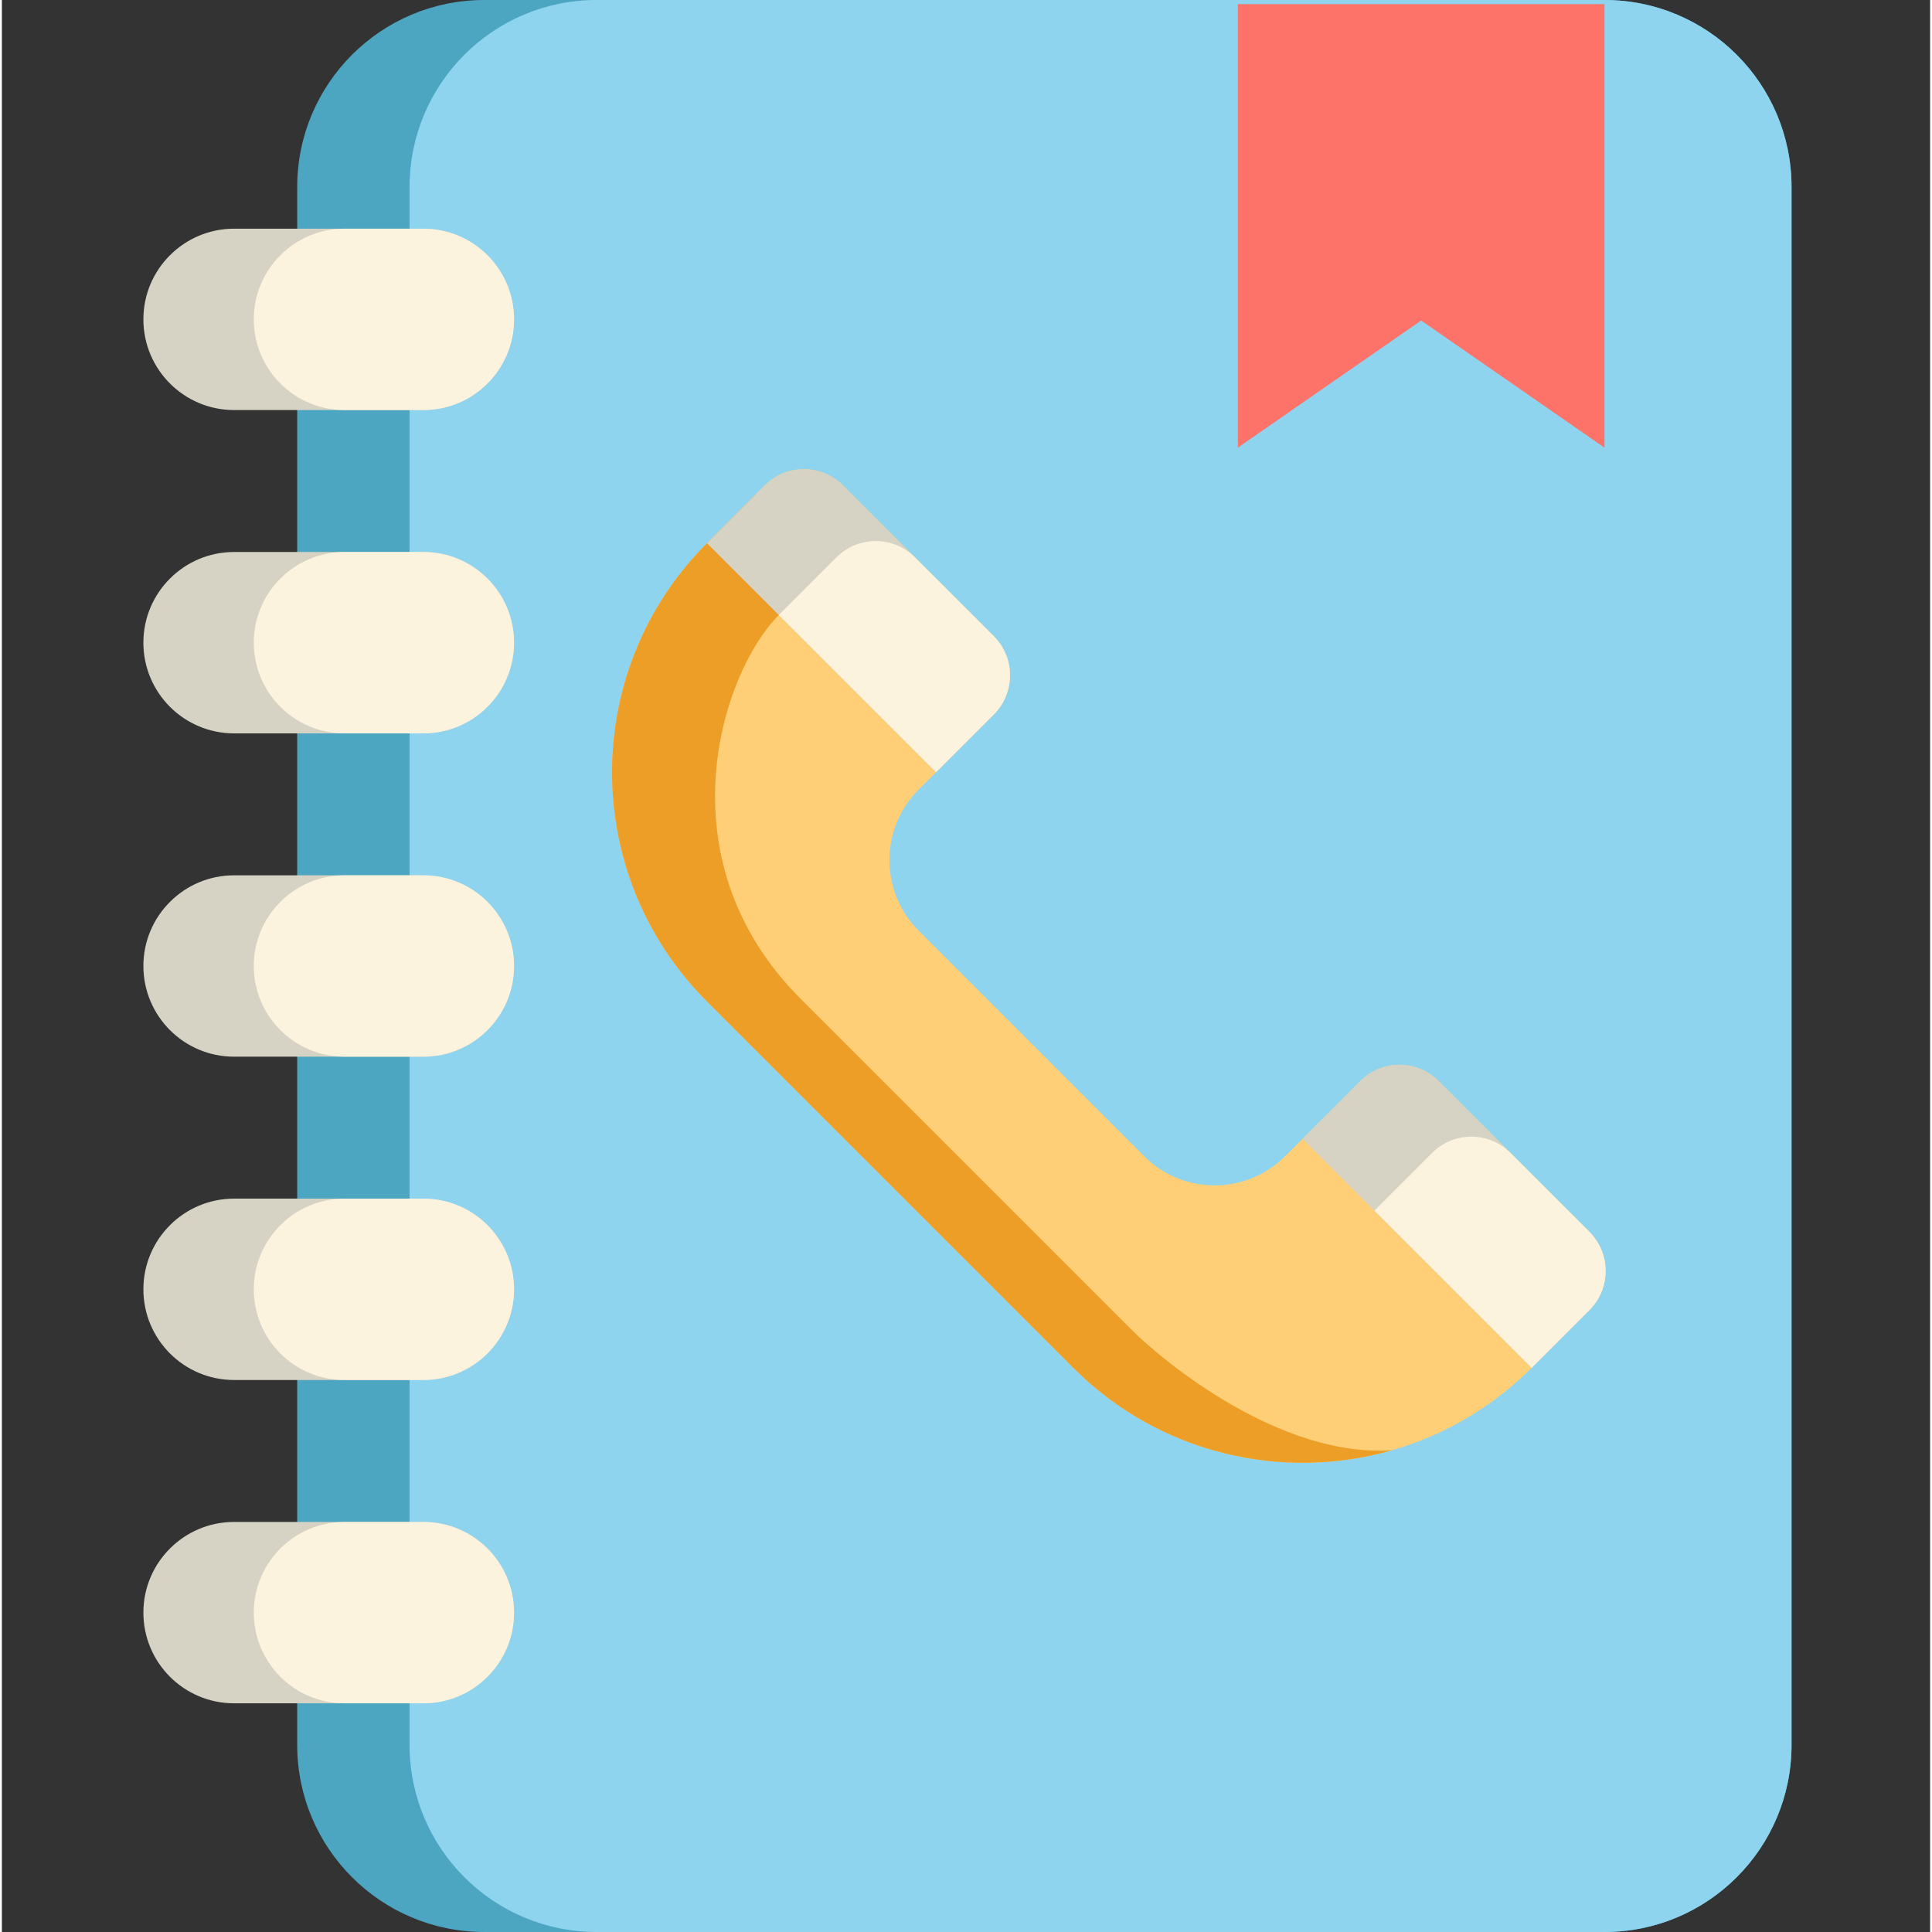 <svg height="512pt" viewBox="-37 0 511 512" width="512pt" xmlns="http://www.w3.org/2000/svg"><rect x="-37" y="0" width="511" height="512" fill="#333333" stroke="none"/><path d="m437.277 49.57v412.859c0 27.375-22.191 49.57-49.57 49.57h-296.875c-27.375 0-49.57-22.195-49.57-49.57v-412.859c0-27.375 22.195-49.57 49.57-49.57h296.875c27.379 0 49.57 22.195 49.57 49.57zm0 0" fill="#4da6c1"/><path d="m437.277 49.57v412.859c0 27.375-22.191 49.57-49.57 49.57h-267.098c-27.375 0-49.566-22.195-49.566-49.57v-412.859c0-27.375 22.191-49.57 49.566-49.57h267.098c27.379 0 49.57 22.195 49.57 49.57zm0 0" fill="#8fd4ef"/><g fill="#d6d3c4"><path d="m98.73 84.637c0 6.637-2.695 12.645-7.043 16.988-4.348 4.359-10.355 7.043-16.988 7.043h-50.168c-13.27 0-24.031-10.762-24.031-24.031 0-6.637 2.684-12.645 7.043-16.988 4.348-4.359 10.355-7.043 16.988-7.043h50.168c13.27 0 24.031 10.762 24.031 24.031zm0 0"/><path d="m98.73 170.32c0 6.633-2.695 12.641-7.043 16.988-4.348 4.355-10.355 7.043-16.988 7.043h-50.168c-13.27 0-24.031-10.762-24.031-24.031 0-6.637 2.684-12.645 7.043-16.992 4.348-4.355 10.355-7.043 16.988-7.043h50.168c13.27 0 24.031 10.762 24.031 24.035zm0 0"/><path d="m98.73 256c0 6.637-2.695 12.645-7.043 16.988-4.348 4.359-10.355 7.043-16.988 7.043h-50.168c-13.27 0-24.031-10.762-24.031-24.031 0-6.637 2.684-12.645 7.043-16.988 4.348-4.359 10.355-7.043 16.988-7.043h50.168c13.27 0 24.031 10.762 24.031 24.031zm0 0"/><path d="m98.73 341.68c0 6.637-2.695 12.645-7.043 16.992-4.348 4.355-10.355 7.043-16.988 7.043h-50.168c-13.27 0-24.031-10.762-24.031-24.035 0-6.633 2.684-12.641 7.043-16.988 4.348-4.355 10.355-7.043 16.988-7.043h50.168c13.27 0 24.031 10.762 24.031 24.031zm0 0"/><path d="m98.73 427.363c0 6.637-2.695 12.645-7.043 16.988-4.348 4.359-10.355 7.043-16.988 7.043h-50.168c-13.27 0-24.031-10.762-24.031-24.031 0-6.637 2.684-12.645 7.043-16.988 4.348-4.359 10.355-7.043 16.988-7.043h50.168c13.27 0 24.031 10.762 24.031 24.031zm0 0"/></g><path d="m98.73 84.637c0 6.637-2.695 12.645-7.043 16.988-4.348 4.359-10.355 7.043-16.988 7.043h-20.91c-13.27 0-24.031-10.762-24.031-24.031 0-6.637 2.684-12.645 7.043-16.988 4.348-4.359 10.355-7.043 16.988-7.043h20.91c13.27 0 24.031 10.762 24.031 24.031zm0 0" fill="#fcf3de"/><path d="m98.73 170.32c0 6.633-2.695 12.641-7.043 16.988-4.348 4.355-10.355 7.043-16.988 7.043h-20.91c-13.27 0-24.031-10.762-24.031-24.031 0-6.637 2.684-12.645 7.043-16.992 4.348-4.355 10.355-7.043 16.988-7.043h20.91c13.27 0 24.031 10.762 24.031 24.035zm0 0" fill="#fcf3de"/><path d="m98.73 256c0 6.637-2.695 12.645-7.043 16.988-4.348 4.359-10.355 7.043-16.988 7.043h-20.91c-13.27 0-24.031-10.762-24.031-24.031 0-6.637 2.684-12.645 7.043-16.988 4.348-4.359 10.355-7.043 16.988-7.043h20.91c13.27 0 24.031 10.762 24.031 24.031zm0 0" fill="#fcf3de"/><path d="m98.73 341.68c0 6.637-2.695 12.645-7.043 16.992-4.348 4.355-10.355 7.043-16.988 7.043h-20.91c-13.27 0-24.031-10.762-24.031-24.035 0-6.633 2.684-12.641 7.043-16.988 4.348-4.355 10.355-7.043 16.988-7.043h20.91c13.27 0 24.031 10.762 24.031 24.031zm0 0" fill="#fcf3de"/><path d="m98.73 427.363c0 6.637-2.695 12.645-7.043 16.988-4.348 4.359-10.355 7.043-16.988 7.043h-20.91c-13.27 0-24.031-10.762-24.031-24.031 0-6.637 2.684-12.645 7.043-16.988 4.348-4.359 10.355-7.043 16.988-7.043h20.91c13.27 0 24.031 10.762 24.031 24.031zm0 0" fill="#fcf3de"/><path d="m387.707 118.637-48.586-33.695-48.582 33.695v-117.543h97.168zm0 0" fill="#fd7369"/><path d="m383.707 347.195-15.301 15.305c-10.66 10.656-23.418 17.926-36.945 21.816-29.051 8.34-61.637 1.066-84.516-21.816l-97.094-97.098c-33.547-33.539-33.547-87.918 0-121.457l15.301-15.305c5.73-5.73 15.023-5.73 20.754 0l39.961 39.953c5.73 5.73 5.73 15.023 0 20.754l-15.305 15.309-4.621 4.613c-10.312 10.312-10.312 27.035 0 37.348l59.789 59.789c10.309 10.312 27.031 10.312 37.344 0l4.625-4.617 15.301-15.309c5.73-5.73 15.023-5.73 20.754 0l39.953 39.961c5.73 5.734 5.73 15.023 0 20.754zm0 0" fill="#fecf77"/><path d="m331.461 384.316c-29.047 8.34-61.633 1.066-84.516-21.816l-97.094-97.098c-33.543-33.539-33.543-87.918 0-121.457l12.844-12.848 6.199 31.891c-15.074 15.07-31.414 64.504 5.797 101.723 37.223 37.219 77.039 77.035 87.859 87.852 8.105 8.105 39.246 33.898 68.91 31.754zm0 0" fill="#ed9e27"/><path d="m225.867 189.348-15.305 15.309-41.668-41.672-19.043-19.043 15.301-15.301c5.73-5.73 15.023-5.73 20.754 0l19.043 19.043 20.969 20.965c5.68 5.734 5.66 14.984-.051 20.699zm0 0" fill="#d6d3c4"/><path d="m225.867 189.348-15.305 15.309-41.668-41.672 15.301-15.301c5.73-5.73 15.023-5.73 20.754 0l20.969 20.965c5.68 5.734 5.66 14.984-.051 20.699zm0 0" fill="#fcf3de"/><path d="m383.707 347.195-15.301 15.305-60.707-60.707 15.301-15.309c5.73-5.73 15.023-5.73 20.754 0l39.953 39.961c5.73 5.73 5.73 15.02 0 20.75zm0 0" fill="#d6d3c4"/><path d="m383.711 347.191-15.305 15.309-41.672-41.668 15.305-15.305c5.73-5.73 15.02-5.73 20.75 0l20.973 20.965c5.676 5.734 5.66 14.984-.051 20.699zm0 0" fill="#fcf3de"/></svg>